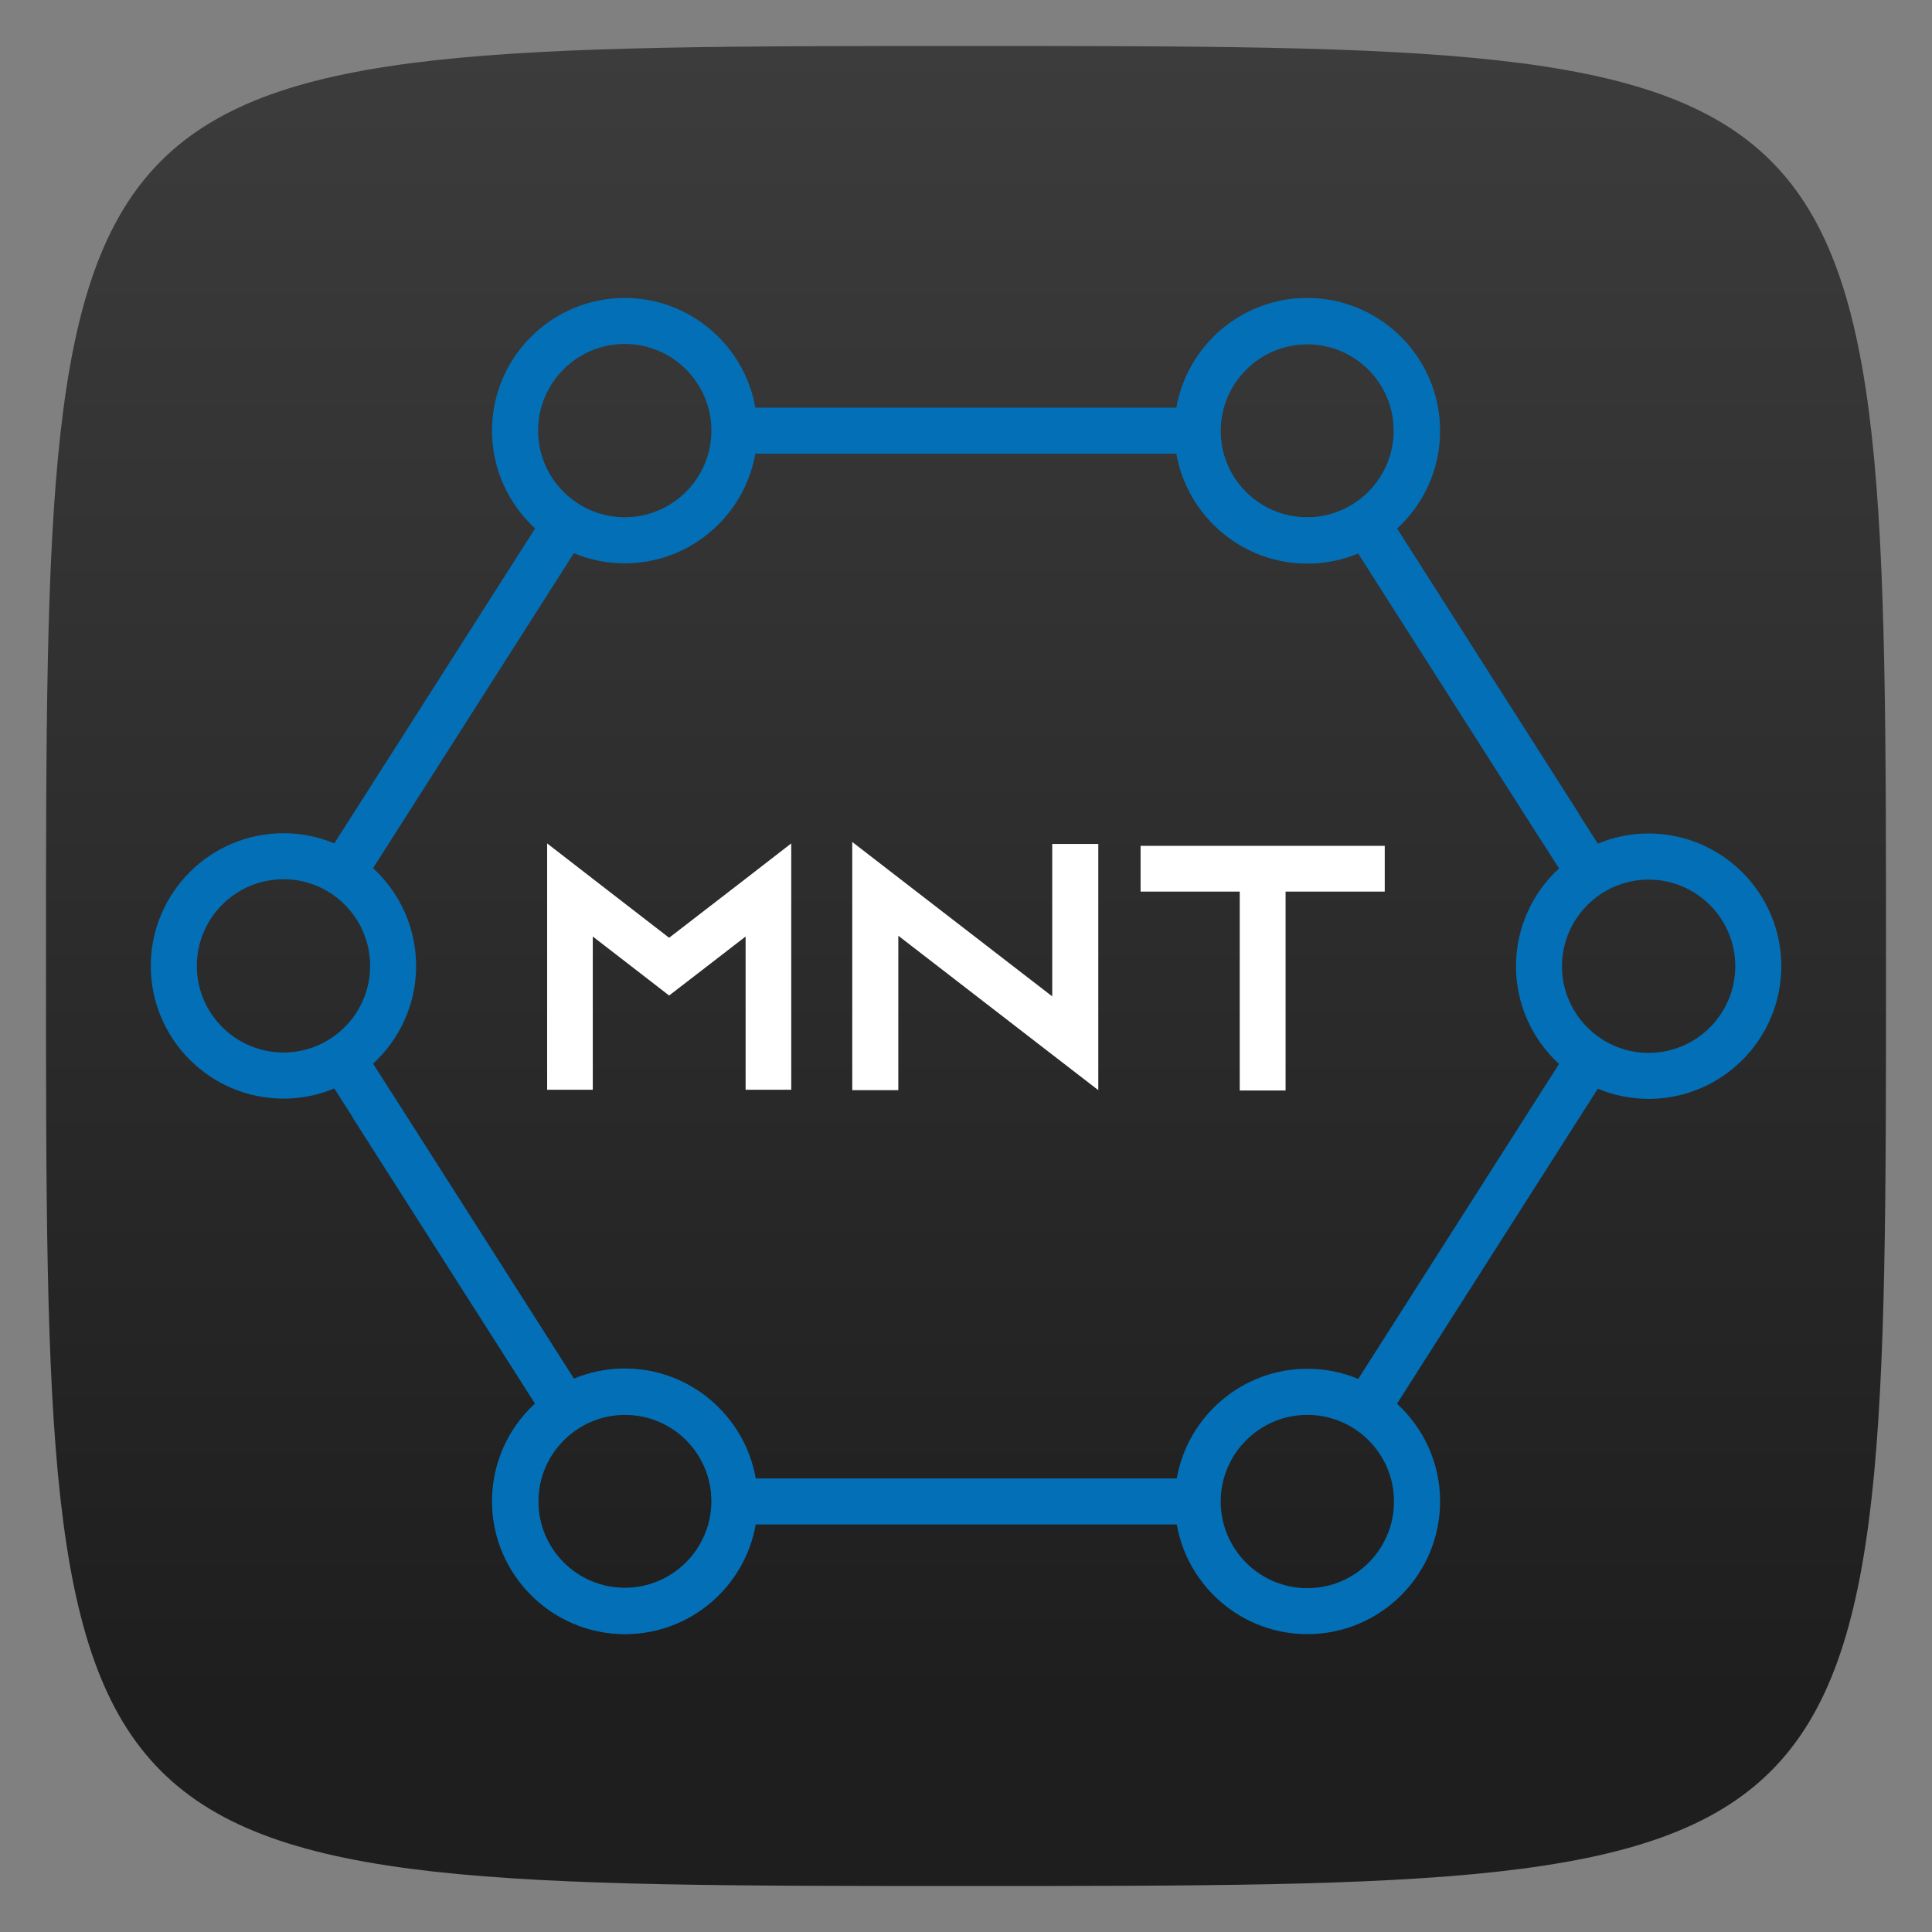 <?xml version="1.0" encoding="UTF-8" standalone="no"?>
<!-- Generator: Adobe Illustrator 26.0.1, SVG Export Plug-In . SVG Version: 6.00 Build 0)  -->

<svg
   version="1.1"
   id="Ebene_1"
   x="0px"
   y="0px"
   viewBox="0 0 420 420"
   xml:space="preserve"
   width="420"
   height="420"
   xmlns:xlink="http://www.w3.org/1999/xlink"
   xmlns="http://www.w3.org/2000/svg"
   xmlns:svg="http://www.w3.org/2000/svg"><rect x="0" y="0" width="420" height="420" fill="#808080" stroke="none"/><defs
   id="defs16"><linearGradient
   id="linearGradient5"><stop
     style="stop-color:#1e1e1e;stop-opacity:1;"
     offset="0.1"
     id="stop5" /><stop
     style="stop-color:#3c3c3c;stop-opacity:1;"
     offset="1"
     id="stop6" /></linearGradient>
	
	
	

	
	
	
	
	
	
	

	
	
	
	
	
	
<filter
   style="color-interpolation-filters:sRGB"
   id="filter1"
   x="-0.029"
   y="-0.029"
   width="1.057"
   height="1.057"><feGaussianBlur
     stdDeviation="5 5"
     result="blur"
     id="feGaussianBlur1" /></filter><filter
   style="color-interpolation-filters:sRGB"
   id="filter2"
   x="-0.03"
   y="-0.03"
   width="1.06"
   height="1.06"><feGaussianBlur
     stdDeviation="5 5"
     result="blur"
     id="feGaussianBlur2" /></filter><filter
   style="color-interpolation-filters:sRGB"
   id="filter3"
   x="-0.014"
   y="-0.017"
   width="1.027"
   height="1.033"><feGaussianBlur
     stdDeviation="2 2"
     result="blur"
     id="feGaussianBlur3" /></filter><filter
   style="color-interpolation-filters:sRGB"
   id="filter2-3"
   x="-0.03"
   y="-0.03"
   width="1.06"
   height="1.06"><feGaussianBlur
     stdDeviation="5 5"
     result="blur"
     id="feGaussianBlur2-6" /></filter><filter
   style="color-interpolation-filters:sRGB"
   id="filter3-7"
   x="-0.014"
   y="-0.017"
   width="1.027"
   height="1.033"><feGaussianBlur
     stdDeviation="2 2"
     result="blur"
     id="feGaussianBlur3-5" /></filter><filter
   style="color-interpolation-filters:sRGB"
   id="filter4"
   x="-0.06"
   y="-0.06"
   width="1.12"
   height="1.12"><feGaussianBlur
     stdDeviation="10 10"
     result="blur"
     id="feGaussianBlur4" /></filter><filter
   style="color-interpolation-filters:sRGB"
   id="filter4-7"
   x="-0.06"
   y="-0.06"
   width="1.12"
   height="1.12"><feGaussianBlur
     stdDeviation="10 10"
     result="blur"
     id="feGaussianBlur4-5" /></filter><filter
   style="color-interpolation-filters:sRGB"
   id="filter3-9"
   x="-0.014"
   y="-0.017"
   width="1.027"
   height="1.033"><feGaussianBlur
     stdDeviation="2 2"
     result="blur"
     id="feGaussianBlur3-2" /></filter><filter
   style="color-interpolation-filters:sRGB"
   id="filter5"
   x="-0.029"
   y="-0.029"
   width="1.059"
   height="1.059"><feGaussianBlur
     stdDeviation="5 5"
     result="blur"
     id="feGaussianBlur5" /></filter><filter
   style="color-interpolation-filters:sRGB"
   id="filter4-0"
   x="-0.06"
   y="-0.06"
   width="1.12"
   height="1.12"><feGaussianBlur
     stdDeviation="10 10"
     result="blur"
     id="feGaussianBlur4-6" /></filter><filter
   style="color-interpolation-filters:sRGB"
   id="filter3-3"
   x="-0.014"
   y="-0.017"
   width="1.027"
   height="1.033"><feGaussianBlur
     stdDeviation="2 2"
     result="blur"
     id="feGaussianBlur3-20" /></filter><linearGradient
   xlink:href="#linearGradient5"
   id="linearGradient6"
   x1="-583.252"
   y1="224"
   x2="-183.252"
   y2="224"
   gradientUnits="userSpaceOnUse"
   gradientTransform="rotate(-90,-93.626,-79.626)" /></defs>
<style
   type="text/css"
   id="style1">
	.st0{fill:#FFFFFF;}
	.st1{fill:#026FB6;}
</style>






<g
   id="g13"><path
     d="M 210,410 C 10,410 10,410 10,210 10,10 10,10 210,10 c 200,0 200,0 200,200 0,200 0,200 -200,200"
     id="path1-6-6"
     style="fill:url(#linearGradient6);fill-opacity:1" /><g
     id="g21-7"
     transform="translate(5,5)"><g
       id="g18-45"
       transform="matrix(1.192,0,0,1.192,-7.51,-30.187)"><path
         class="st1"
         d="m 290.165,169.71 -33.31,-52.25 c 4.8,-4.43 7.82,-10.76 7.82,-17.79 0,-13.34 -10.86,-24.2 -24.2,-24.2 -11.91,0 -21.83,8.65 -23.83,20 h -76.78 c -2,-11.35 -11.92,-20 -23.83,-20 -13.34,0 -24.2,10.86 -24.2,24.2 0,7.05 3.03,13.4 7.86,17.83 l -36.62,57.44 c -2.86,-1.19 -5.99,-1.85 -9.27,-1.85 -13.34,0 -24.2,10.86 -24.2,24.2 0,13.34 10.86,24.2 24.2,24.2 3.28,0 6.41,-0.66 9.27,-1.85 l 36.62,57.44 c -4.83,4.43 -7.86,10.78 -7.86,17.83 0,13.34 10.86,24.2 24.2,24.2 13.34,0 24.2,-10.86 24.2,-24.2 0,-13.34 -10.86,-24.2 -24.2,-24.2 -3.28,0 -6.41,0.66 -9.27,1.85 l -36.62,-57.44 c 4.82,-4.43 7.85,-10.78 7.85,-17.83 0,-7.05 -3.03,-13.4 -7.85,-17.83 l 36.62,-57.44 c 2.86,1.19 5.98,1.85 9.27,1.85 11.91,0 21.83,-8.65 23.83,-20 h 76.78 c 2,11.35 11.92,20 23.83,20 3.3,0 6.44,-0.67 9.31,-1.87 l 33.3,52.23 c 2.13,-1.82 4.51,-3.35 7.08,-4.52 z M 131.845,294.9 c 0,8.71 -7.09,15.8 -15.8,15.8 -8.71,0 -15.8,-7.09 -15.8,-15.8 0,-8.71 7.09,-15.8 15.8,-15.8 8.71,0 15.8,7.09 15.8,15.8 z m -93.84,-97.62 c 0,-8.71 7.09,-15.8 15.8,-15.8 8.71,0 15.8,7.09 15.8,15.8 0,8.71 -7.09,15.8 -15.8,15.8 -8.71,0 -15.8,-7.08 -15.8,-15.8 z m 78.04,-81.82 c -8.71,0 -15.8,-7.09 -15.8,-15.8 0,-8.71 7.09,-15.8 15.8,-15.8 8.71,0 15.8,7.09 15.8,15.8 0,8.71 -7.09,15.8 -15.8,15.8 z m 108.63,-15.8 c 0,-8.71 7.09,-15.8 15.8,-15.8 8.71,0 15.8,7.09 15.8,15.8 0,8.71 -7.09,15.8 -15.8,15.8 -8.71,0 -15.8,-7.08 -15.8,-15.8 z"
         id="path3-2"
         style="fill:#026fb6" /><path
         class="st1"
         d="m 66.415,224.92 33.31,52.25 c -4.8,4.43 -7.82,10.76 -7.82,17.79 0,13.34 10.86,24.2 24.2,24.2 11.91,0 21.83,-8.65 23.83,-20 h 76.78 c 2,11.35 11.92,20 23.83,20 13.34,0 24.2,-10.86 24.2,-24.2 0,-7.05 -3.03,-13.4 -7.86,-17.83 l 36.62,-57.44 c 2.86,1.19 5.99,1.85 9.27,1.85 13.34,0 24.2,-10.86 24.2,-24.2 0,-13.34 -10.86,-24.2 -24.2,-24.2 -3.28,0 -6.41,0.66 -9.27,1.85 l -36.62,-57.44 c 4.83,-4.43 7.86,-10.78 7.86,-17.83 0,-13.34 -10.86,-24.2 -24.2,-24.2 -13.34,0 -24.2,10.86 -24.2,24.2 0,13.34 10.86,24.2 24.2,24.2 3.28,0 6.41,-0.66 9.27,-1.85 l 36.62,57.44 c -4.82,4.43 -7.85,10.78 -7.85,17.83 0,7.05 3.03,13.4 7.85,17.83 l -36.62,57.44 c -2.86,-1.19 -5.98,-1.85 -9.27,-1.85 -11.91,0 -21.83,8.65 -23.83,20 h -76.78 c -2,-11.35 -11.92,-20 -23.83,-20 -3.3,0 -6.44,0.67 -9.31,1.87 l -33.3,-52.23 c -2.13,1.82 -4.51,3.35 -7.08,4.52 z M 224.735,99.73 c 0,-8.71 7.09,-15.8 15.8,-15.8 8.71,0 15.8,7.09 15.8,15.8 0,8.71 -7.09,15.8 -15.8,15.8 -8.71,0 -15.8,-7.09 -15.8,-15.8 z m 93.84,97.62 c 0,8.71 -7.09,15.8 -15.8,15.8 -8.71,0 -15.8,-7.09 -15.8,-15.8 0,-8.71 7.09,-15.8 15.8,-15.8 8.71,0 15.8,7.08 15.8,15.8 z m -78.04,81.82 c 8.71,0 15.8,7.09 15.8,15.8 0,8.71 -7.09,15.8 -15.8,15.8 -8.71,0 -15.8,-7.09 -15.8,-15.8 0,-8.71 7.09,-15.8 15.8,-15.8 z m -108.63,15.8 c 0,8.71 -7.09,15.8 -15.8,15.8 -8.71,0 -15.8,-7.09 -15.8,-15.8 0,-8.71 7.09,-15.8 15.8,-15.8 8.71,0 15.8,7.08 15.8,15.8 z"
         id="path3-3-5"
         style="fill:#026fb6" /></g><g
       id="g20-4"
       transform="translate(2.001)"><polygon
         class="st0"
         points="233.08,214.2 233.08,186.04 261.15,207.72 269.55,214.2 269.55,203.59 269.55,169.3 261.15,169.3 261.15,197.1 233.08,175.43 224.68,168.94 224.68,179.56 224.68,214.2 "
         id="polygon2-7"
         transform="matrix(1.192,0,0,1.192,-89.546,-23.339)"
         style="fill:#ffffff" /><polygon
         class="st1"
         points="316.99,327.96 316.99,307.66 327.11,307.66 327.11,302.99 302.19,302.99 302.19,307.66 312.31,307.66 312.31,327.96 "
         id="polygon7-4"
         transform="matrix(2.13,0,0,2.13,-402.714,-466.491)"
         style="fill:#ffffff;fill-opacity:1" /><polygon
         class="st1"
         points="248.96,138.31 251.73,136.17 251.73,140.44 251.73,144.54 251.73,147.05 254.97,147.05 254.97,142.95 254.97,133.66 254.97,129.7 254.97,129.56 254.79,129.7 251.73,132.07 246.3,136.26 240.88,132.07 237.82,129.7 237.64,129.56 237.64,129.7 237.64,133.66 237.64,142.95 237.64,147.05 240.88,147.05 240.88,144.54 240.88,140.44 240.88,136.17 243.65,138.31 246.3,140.36 "
         id="polygon15-4"
         transform="matrix(3.062,0,0,3.062,-615.71,-218.364)"
         style="fill:#ffffff;fill-opacity:1" /></g></g></g></svg>
